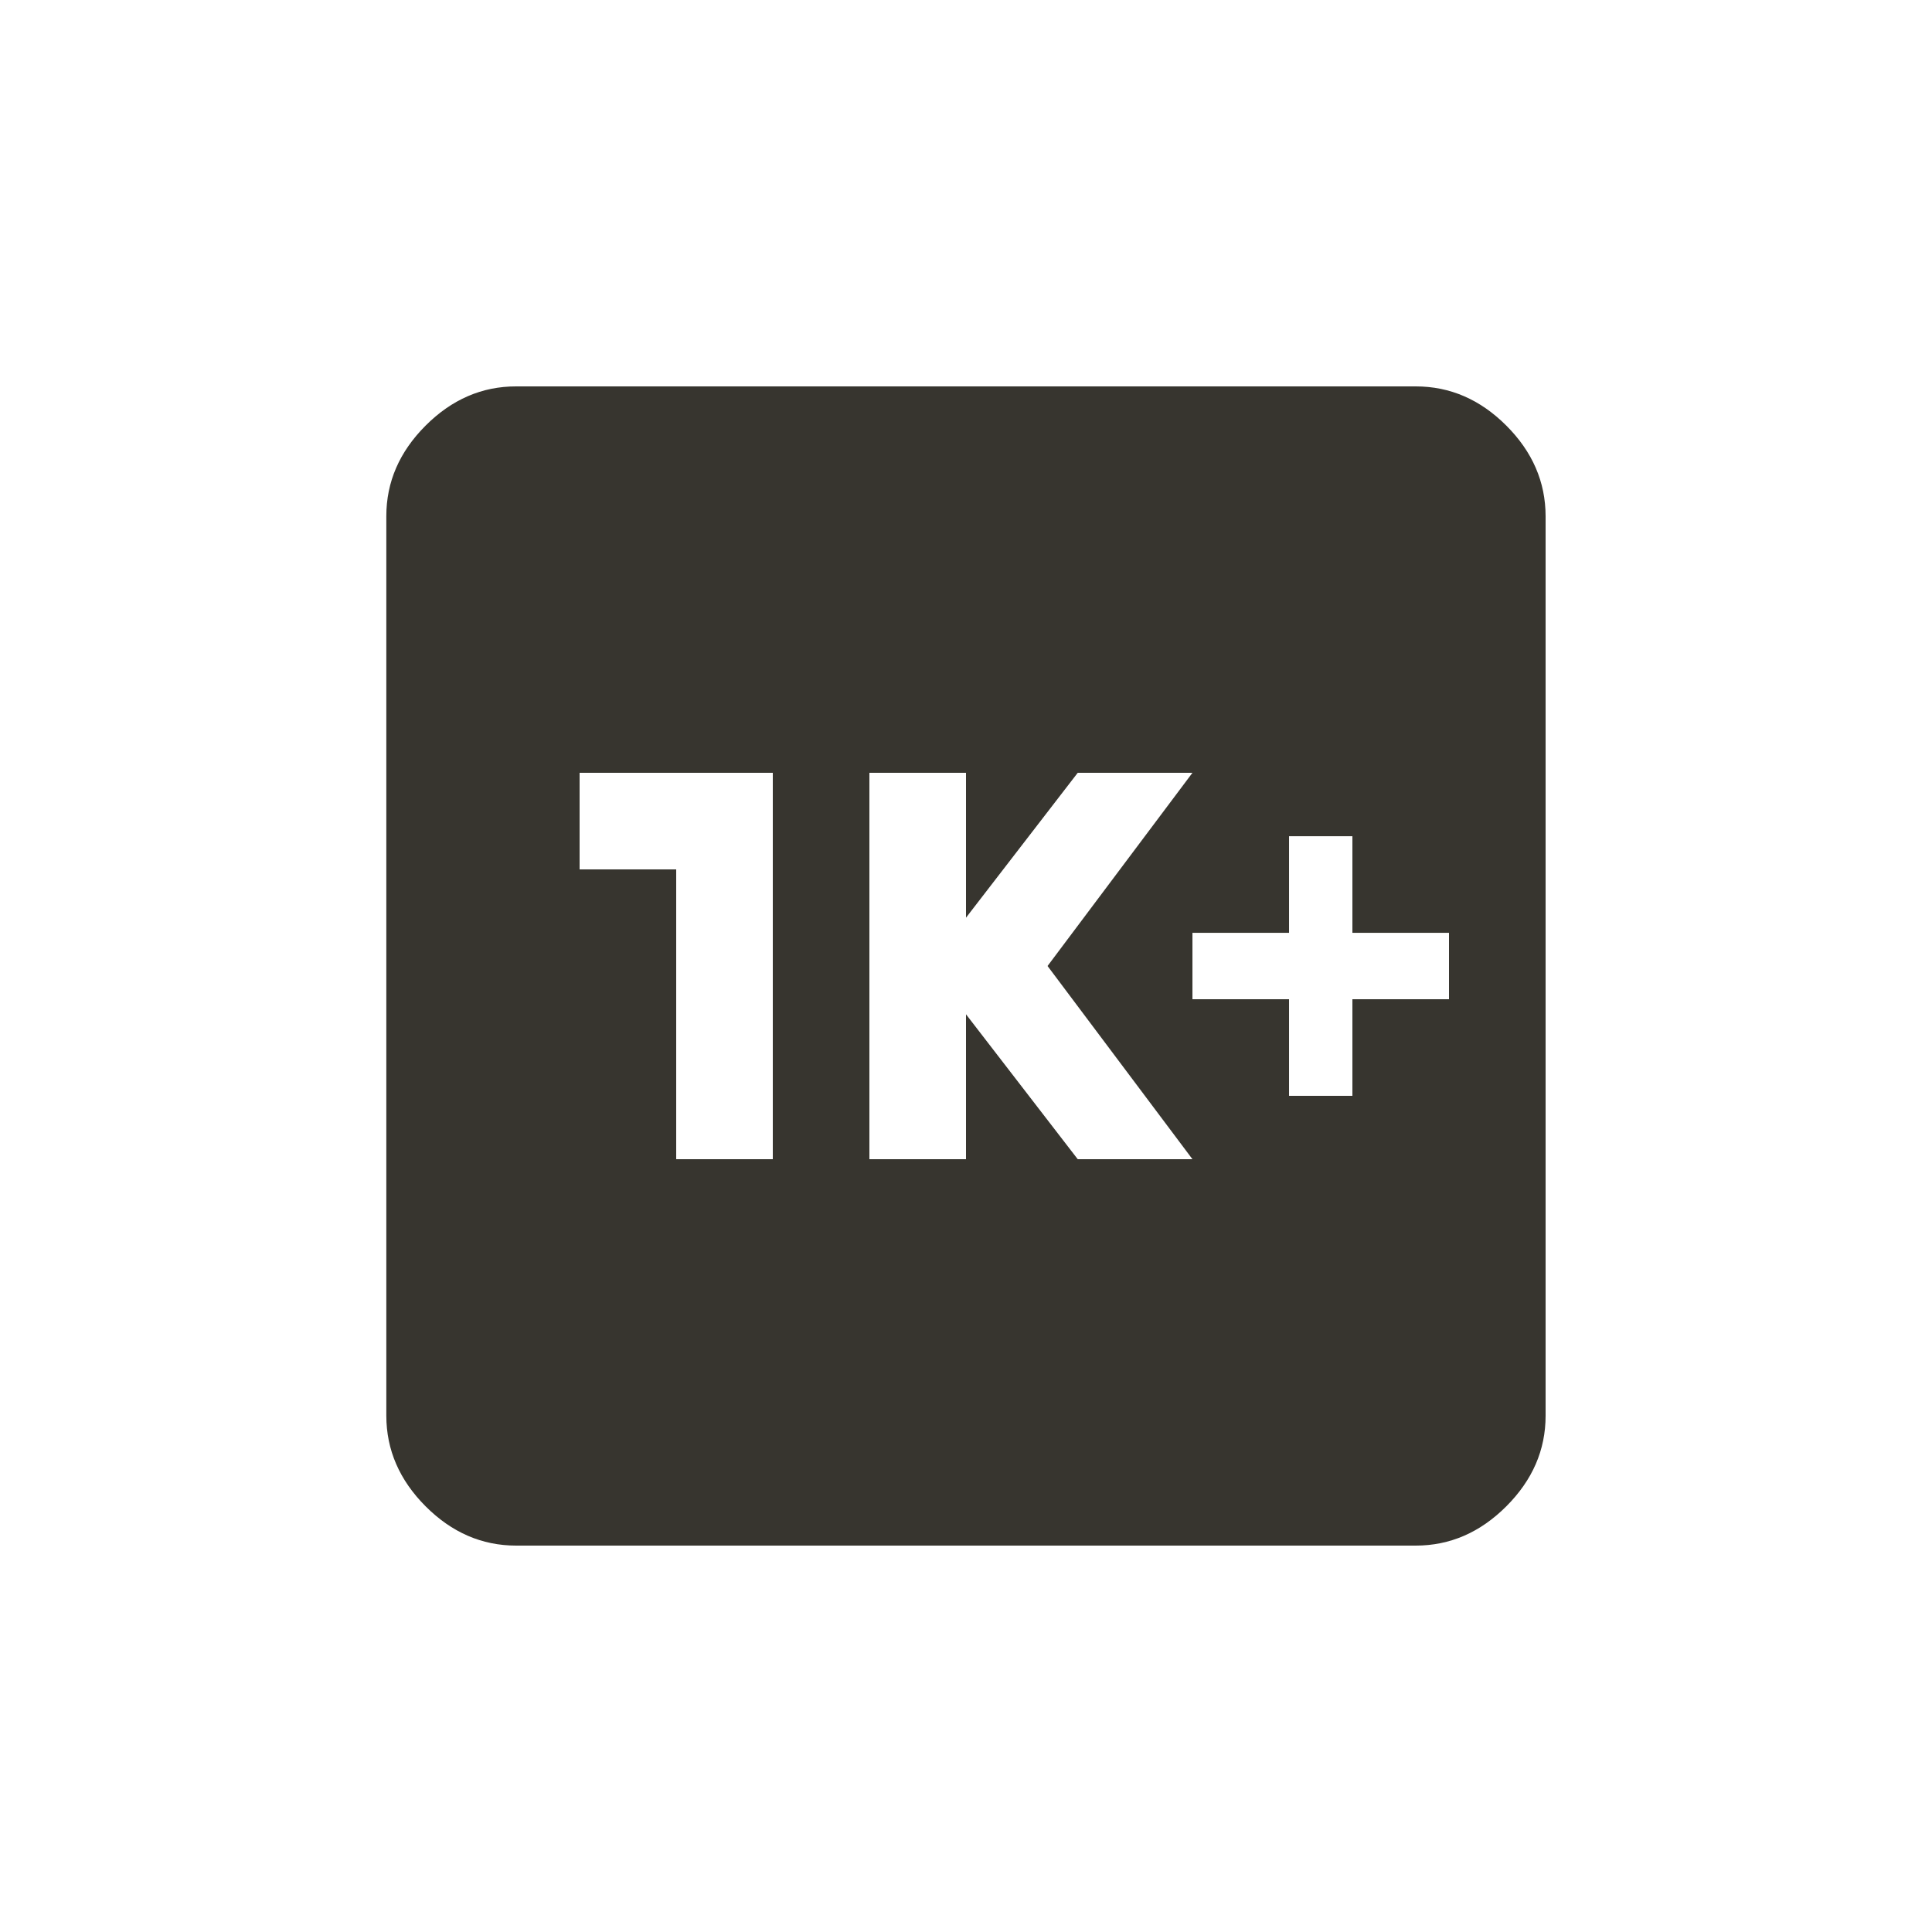 <!-- Generated by IcoMoon.io -->
<svg version="1.1" xmlns="http://www.w3.org/2000/svg" width="24" height="24" viewBox="0 0 24 24">
<title>k_plus</title>
<path fill="#37352f" d="M18 12.413v-0.825h-1.2v-1.2h-0.787v1.2h-1.2v0.825h1.2v1.2h0.787v-1.2h1.2zM13.388 14.4h1.425l-1.8-2.4 1.8-2.4h-1.425l-1.388 1.8v-1.8h-1.2v4.8h1.2v-1.8zM9.6 14.4v-4.8h-2.4v1.2h1.2v3.6h1.2zM17.587 4.8q0.638 0 1.125 0.487t0.488 1.125v11.175q0 0.637-0.488 1.125t-1.125 0.488h-11.175q-0.638 0-1.125-0.488t-0.488-1.125v-11.175q0-0.637 0.488-1.125t1.125-0.487h11.175z"></path>
</svg>
